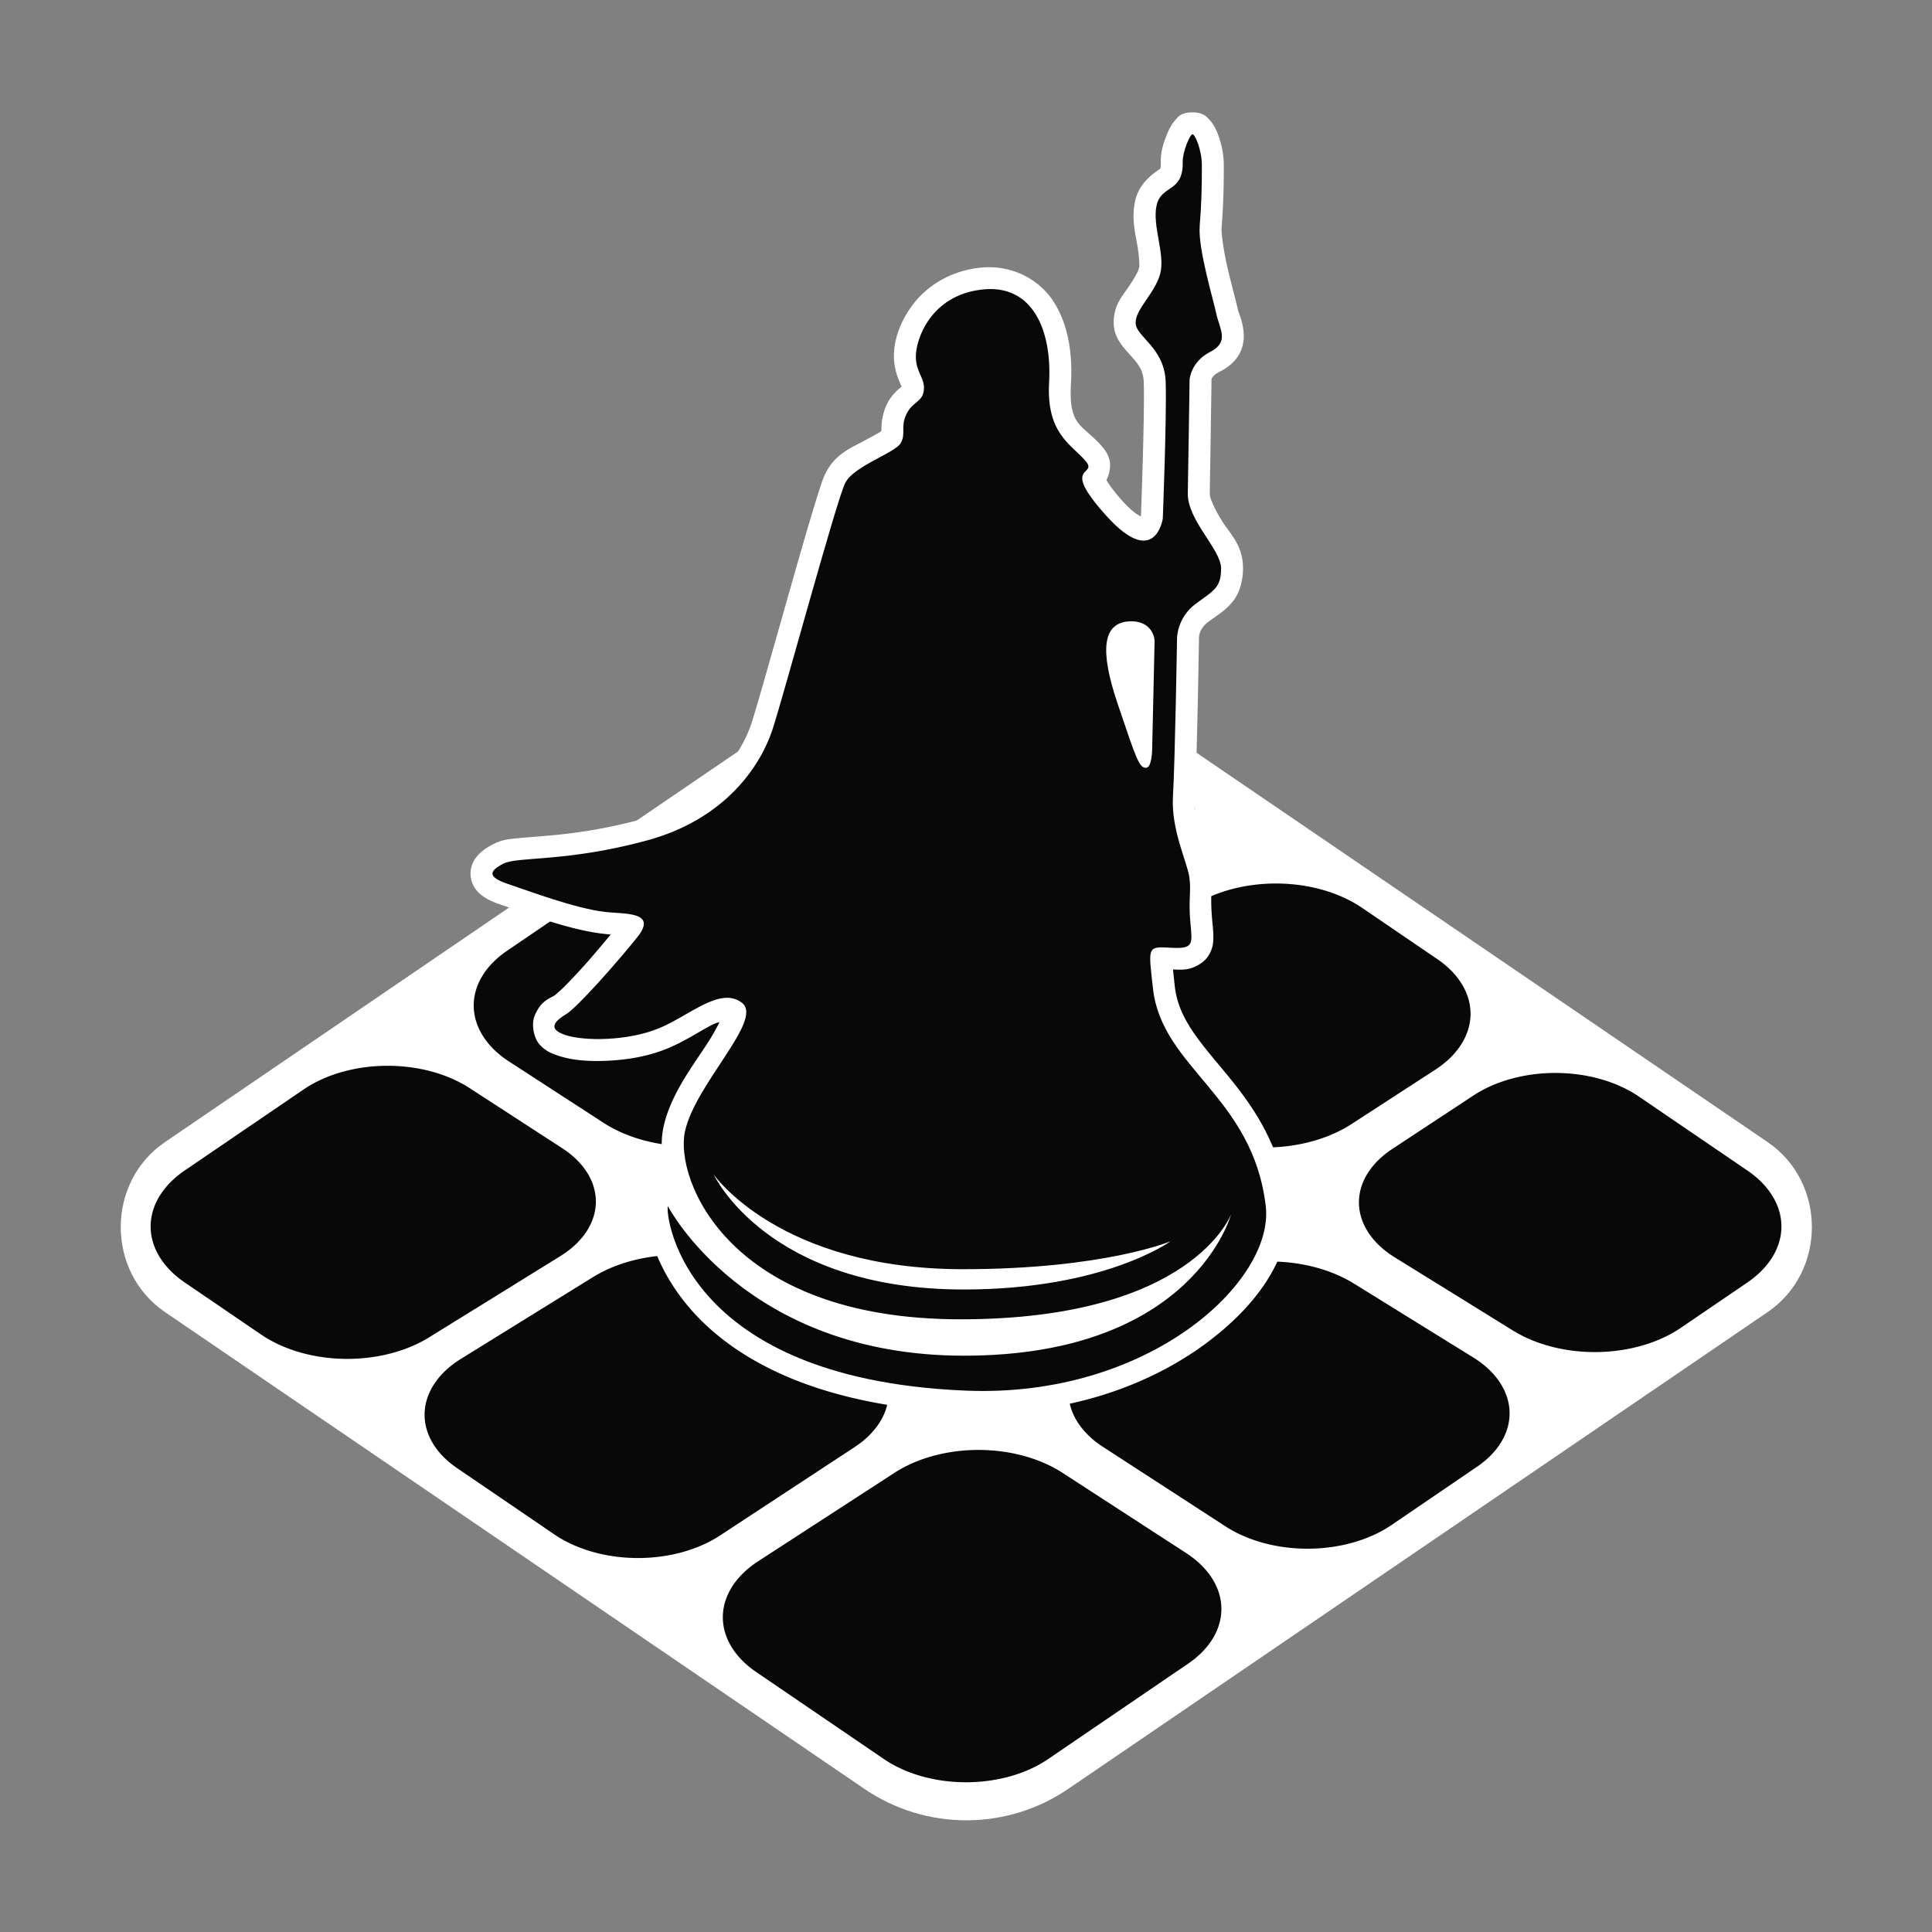 <?xml version="1.0" encoding="UTF-8" standalone="no"?>
<!-- Created with Inkscape (http://www.inkscape.org/) -->

<svg
   width="512"
   height="512"
   viewBox="0 0 135.467 135.467"
   version="1.1"
   id="svg1"
   xml:space="preserve"
   inkscape:version="1.3 (0e150ed6c4, 2023-07-21)"
   sodipodi:docname="SessionManagerLogo.svg"
   xmlns:inkscape="http://www.inkscape.org/namespaces/inkscape"
   xmlns:sodipodi="http://sodipodi.sourceforge.net/DTD/sodipodi-0.dtd"
   xmlns="http://www.w3.org/2000/svg"
   xmlns:svg="http://www.w3.org/2000/svg"><rect x="0" y="0" width="135.467" height="135.467" fill="#808080" stroke="none"/><sodipodi:namedview
     id="namedview1"
     pagecolor="#505050"
     bordercolor="#ffffff"
     borderopacity="1"
     inkscape:showpageshadow="0"
     inkscape:pageopacity="0"
     inkscape:pagecheckerboard="1"
     inkscape:deskcolor="#d1d1d1"
     inkscape:document-units="px"
     inkscape:zoom="1.5144501"
     inkscape:cx="372.41241"
     inkscape:cy="214.59935"
     inkscape:window-width="1920"
     inkscape:window-height="1009"
     inkscape:window-x="1912"
     inkscape:window-y="-8"
     inkscape:window-maximized="1"
     inkscape:current-layer="layer1" /><defs
     id="defs1"><inkscape:path-effect
       effect="fillet_chamfer"
       id="path-effect21"
       is_visible="true"
       lpeversion="1"
       nodesatellites_param="F,0,0,1,0,7.5,0,1 @ F,0,0,1,0,7.5,0,1 @ F,0,0,1,0,7.5,0,1 @ F,0,0,1,0,7.5,0,1"
       radius="7.5"
       unit="px"
       method="auto"
       mode="F"
       chamfer_steps="1"
       flexible="false"
       use_knot_distance="true"
       apply_no_radius="true"
       apply_with_radius="true"
       only_selected="false"
       hide_knots="false" /><inkscape:path-effect
       effect="fillet_chamfer"
       id="path-effect20"
       is_visible="true"
       lpeversion="1"
       nodesatellites_param="F,0,0,1,0,7.5,0,1 @ F,0,0,1,0,7.5,0,1 @ F,0,0,1,0,7.5,0,1 @ F,0,0,1,0,7.5,0,1 @ F,0,0,1,0,7.5,0,1 | F,0,0,1,0,7.5,0,1 @ F,0,0,1,0,7.5,0,1 @ F,0,0,1,0,7.5,0,1 @ F,0,0,1,0,7.5,0,1 | F,0,0,1,0,7.5,0,1 @ F,0,0,1,0,7.5,0,1 @ F,0,0,1,0,7.5,0,1 @ F,0,0,1,0,7.5,0,1 | F,0,0,1,0,7.5,0,1 @ F,0,0,1,0,7.5,0,1 @ F,0,0,1,0,7.5,0,1 @ F,0,0,1,0,7.5,0,1 | F,0,0,1,0,7.5,0,1 @ F,0,0,1,0,7.5,0,1 @ F,0,0,1,0,7.5,0,1 @ F,0,0,1,0,7.5,0,1 | F,0,0,1,0,7.5,0,1 @ F,0,0,1,0,7.5,0,1 @ F,0,0,1,0,7.5,0,1 @ F,0,0,1,0,7.5,0,1 | F,0,0,1,0,7.5,0,1 @ F,0,0,1,0,7.5,0,1 @ F,0,0,1,0,7.5,0,1 @ F,0,0,1,0,7.5,0,1 | F,0,0,1,0,7.5,0,1 @ F,0,0,1,0,7.5,0,1 @ F,0,0,1,0,7.5,0,1 @ F,0,0,1,0,7.5,0,1 | F,0,0,1,0,7.5,0,1 @ F,0,0,1,0,7.5,0,1 @ F,0,0,1,0,7.5,0,1 @ F,0,0,1,0,7.5,0,1"
       radius="7.5"
       unit="px"
       method="auto"
       mode="F"
       chamfer_steps="1"
       flexible="false"
       use_knot_distance="true"
       apply_no_radius="true"
       apply_with_radius="true"
       only_selected="false"
       hide_knots="false" /><inkscape:path-effect
       effect="fillet_chamfer"
       id="path-effect19"
       is_visible="true"
       lpeversion="1"
       nodesatellites_param="F,0,1,1,0,0,0,1 @ F,0,1,1,0,0,0,1 @ F,0,1,1,0,0,0,1 @ F,0,1,1,0,0,0,1 @ F,0,1,1,0,0,0,1 | F,0,1,1,0,0,0,1 @ F,0,1,1,0,0,0,1 @ F,0,1,1,0,0,0,1 @ F,0,1,1,0,0,0,1 | F,0,1,1,0,0,0,1 @ F,0,1,1,0,0,0,1 @ F,0,1,1,0,0,0,1 @ F,0,1,1,0,0,0,1 | F,0,1,1,0,0,0,1 @ F,0,1,1,0,0,0,1 @ F,0,1,1,0,0,0,1 @ F,0,1,1,0,0,0,1 | F,0,1,1,0,0,0,1 @ F,0,1,1,0,0,0,1 @ F,0,1,1,0,0,0,1 @ F,0,1,1,0,0,0,1 | F,0,1,1,0,0,0,1 @ F,0,1,1,0,0,0,1 @ F,0,1,1,0,0,0,1 @ F,0,1,1,0,0,0,1 | F,0,1,1,0,0,0,1 @ F,0,1,1,0,0,0,1 @ F,0,1,1,0,0,0,1 @ F,0,1,1,0,0,0,1 | F,0,1,1,0,0,0,1 @ F,0,1,1,0,0,0,1 @ F,0,1,1,0,0,0,1 @ F,0,1,1,0,0,0,1 | F,0,1,1,0,0,0,1 @ F,0,1,1,0,0,0,1 @ F,0,1,1,0,0,0,1 @ F,0,1,1,0,0,0,1"
       radius="0"
       unit="px"
       method="auto"
       mode="F"
       chamfer_steps="1"
       flexible="false"
       use_knot_distance="true"
       apply_no_radius="true"
       apply_with_radius="true"
       only_selected="false"
       hide_knots="false" /><inkscape:path-effect
       effect="fillet_chamfer"
       id="path-effect17"
       is_visible="true"
       lpeversion="1"
       nodesatellites_param="F,0,1,1,0,6.446,0,1 @ F,0,1,1,0,6.446,0,1 @ F,0,1,1,0,6.446,0,1 @ F,0,1,1,0,6.446,0,1 @ F,0,1,1,0,6.446,0,1 | F,0,1,1,0,6.446,0,1 @ F,0,1,1,0,6.446,0,1 @ F,0,1,1,0,6.446,0,1 @ F,0,1,1,0,6.446,0,1 | F,0,1,1,0,6.446,0,1 @ F,0,1,1,0,6.446,0,1 @ F,0,1,1,0,6.446,0,1 @ F,0,1,1,0,6.446,0,1 | F,0,1,1,0,6.446,0,1 @ F,0,1,1,0,6.446,0,1 @ F,0,1,1,0,6.446,0,1 @ F,0,1,1,0,6.446,0,1 | F,0,1,1,0,6.446,0,1 @ F,0,1,1,0,6.446,0,1 @ F,0,1,1,0,6.446,0,1 @ F,0,1,1,0,6.446,0,1 | F,0,1,1,0,6.446,0,1 @ F,0,1,1,0,6.446,0,1 @ F,0,1,1,0,6.446,0,1 @ F,0,1,1,0,6.446,0,1 | F,0,1,1,0,6.446,0,1 @ F,0,1,1,0,6.446,0,1 @ F,0,1,1,0,6.446,0,1 @ F,0,1,1,0,6.446,0,1 | F,0,1,1,0,6.446,0,1 @ F,0,1,1,0,6.446,0,1 @ F,0,1,1,0,6.446,0,1 @ F,0,1,1,0,6.446,0,1 | F,0,0,1,0,6.446,0,1 @ F,0,1,1,0,6.446,0,1 @ F,0,1,1,0,6.446,0,1 @ F,0,1,1,0,6.446,0,1"
       radius="0"
       unit="px"
       method="auto"
       mode="F"
       chamfer_steps="1"
       flexible="false"
       use_knot_distance="true"
       apply_no_radius="true"
       apply_with_radius="true"
       only_selected="false"
       hide_knots="false" /><inkscape:path-effect
       effect="fillet_chamfer"
       id="path-effect16"
       is_visible="true"
       lpeversion="1"
       nodesatellites_param="F,0,1,1,0,5.485,0,1 @ F,0,1,1,0,5.485,0,1 @ F,0,1,1,0,5.485,0,1 @ F,0,1,1,0,5.485,0,1 @ F,0,1,1,0,5.485,0,1 | F,0,1,1,0,5.485,0,1 @ F,0,1,1,0,5.485,0,1 @ F,0,1,1,0,5.485,0,1 @ F,0,1,1,0,5.485,0,1 @ F,0,1,1,0,5.485,0,1 | F,0,1,1,0,5.485,0,1 @ F,0,1,1,0,5.485,0,1 @ F,0,1,1,0,5.485,0,1 @ F,0,1,1,0,5.485,0,1 | F,0,1,1,0,5.485,0,1 @ F,0,1,1,0,5.485,0,1 @ F,0,1,1,0,5.485,0,1 @ F,0,1,1,0,5.485,0,1 | F,0,1,1,0,5.485,0,1 @ F,0,1,1,0,5.485,0,1 @ F,0,1,1,0,5.485,0,1 @ F,0,1,1,0,5.485,0,1 @ F,0,1,1,0,5.485,0,1 | F,0,1,1,0,5.485,0,1 @ F,0,1,1,0,5.485,0,1 @ F,0,1,1,0,5.485,0,1 @ F,0,1,1,0,5.485,0,1 | F,0,1,1,0,5.485,0,1 @ F,0,1,1,0,5.485,0,1 @ F,0,1,1,0,5.485,0,1 @ F,0,1,1,0,5.485,0,1 @ F,0,1,1,0,5.485,0,1 | F,0,1,1,0,5.485,0,1 @ F,0,1,1,0,5.485,0,1 @ F,0,1,1,0,5.485,0,1 @ F,0,1,1,0,5.485,0,1 | F,0,1,1,0,5.485,0,1 @ F,0,1,1,0,5.485,0,1 @ F,0,1,1,0,5.485,0,1 @ F,0,1,1,0,5.485,0,1"
       radius="0"
       unit="px"
       method="auto"
       mode="F"
       chamfer_steps="1"
       flexible="false"
       use_knot_distance="true"
       apply_no_radius="true"
       apply_with_radius="true"
       only_selected="false"
       hide_knots="false" /></defs><g
     inkscape:label="Layer 1"
     inkscape:groupmode="layer"
     id="layer1"><g
       id="g23"
       transform="matrix(0.929,0,0,0.929,4.832,3.836)"><g
         id="g22"><path
           id="path25"
           style="color:#000000;fill:#ffffff;stroke-linecap:round;stroke-linejoin:round;-inkscape-stroke:none;paint-order:markers stroke fill"
           d="M 67.732 43.713 C 65.046 43.713 62.362 44.504 60.047 46.082 L 7.246 82.076 C 2.802 85.106 2.802 91.869 7.246 94.898 L 60.047 130.893 C 64.677 134.05 70.789 134.05 75.42 130.893 L 128.219 94.898 C 132.663 91.869 132.663 85.106 128.219 82.076 L 75.42 46.082 C 73.104 44.504 70.418 43.713 67.732 43.713 z " /><path
           id="rect4"
           style="display:inline;fill:#080808;fill-opacity:1;stroke:none;stroke-width:6.329;stroke-linecap:round;stroke-linejoin:round;stroke-dasharray:none;paint-order:markers stroke fill"
           d="m -5.606,80.082 -9.967,-4e-6 a 4.482,4.482 177.828 0 0 -7.391,0.28 l 0.812,16.876 a 8.258,8.258 45.001 0 0 7.852,7.852 l 8.704,0.419 a 7.148,7.148 136.377 0 0 7.491,-7.14 l -8.79e-5,-10.787 a 7.5,7.5 45 0 0 -7.5,-7.5 z m -27.62,-6.3e-5 -6.835,-7.9e-5 a 7.318,7.318 134.297 0 0 -7.316,7.498 l 0.207,8.44 a 8.066,8.066 45.674 0 0 7.676,7.858 l 6.584,0.317 a 7.059,7.059 136.018 0 0 7.397,-7.139 l -0.119,-9.474 a 7.595,7.595 44.641 0 0 -7.594,-7.499 z m 27.629,28.321 -8.564,-0.412 a 6.812,6.812 135 0 0 -7.131,7.131 l 0.36,7.481 a 8.066,8.066 44.328 0 0 7.858,7.676 l 7.472,0.184 a 7.318,7.318 135.705 0 0 7.498,-7.315 l -1.047e-4,-6.884 a 7.869,7.869 46.376 0 0 -7.491,-7.86 z M -58.647,80.082 -69.507,80.082 a 7.5,7.5 135 0 0 -7.5,7.5 l -5.5e-5,6.991 a 7.87,7.87 46.378 0 0 7.491,7.86 l 11.45,0.551 a 6.974,6.974 135.673 0 0 7.307,-7.137 l -0.203,-8.267 a 7.687,7.687 44.295 0 0 -7.685,-7.498 z m 53.042,53.851 -7.296,-0.123 a 7.028,7.028 134.108 0 0 -7.139,7.364 l 0.496,10.318 a 7.869,7.869 43.623 0 0 7.86,7.491 l 6.077,-6e-5 a 7.5,7.5 135 0 0 7.5,-7.5 l -5.39e-5,-9.923 a 7.628,7.628 45.485 0 0 -7.499,-7.627 z m -27.166,-26.838 -6.652,-0.32 a 6.974,6.974 135.672 0 0 -7.307,7.137 l 0.198,8.048 a 7.879,7.879 45.001 0 0 7.682,7.682 l 7.156,0.176 a 6.974,6.974 134.329 0 0 7.137,-7.307 l -0.364,-7.566 a 8.258,8.258 45 0 0 -7.852,-7.852 z m -25.224,-1.213 -11.521,-0.554 a 7.148,7.148 136.377 0 0 -7.491,7.14 l -7.4e-5,8.897 a 7.641,7.641 45.535 0 0 7.499,7.64 l 12.076,0.225 a 7.182,7.182 134.83 0 0 7.314,-7.358 l -0.2,-8.132 a 8.066,8.066 45.672 0 0 -7.676,-7.858 z m 26.474,27.527 -7.24,-0.178 a 7.14,7.14 134.999 0 0 -7.313,7.313 l 0.269,10.941 a 7.687,7.687 44.295 0 0 7.684,7.498 l 7.819,4e-5 a 7.148,7.148 133.624 0 0 7.14,-7.491 l -0.5,-10.407 a 8.065,8.065 44.328 0 0 -7.858,-7.676 z m -25.823,-0.635 -12.166,-0.299 a 7.318,7.318 135.705 0 0 -7.498,7.315 l -7.8e-5,11.693 a 7.5,7.5 45 0 0 7.5,7.5 l 12.802,-7e-5 a 7.318,7.318 134.295 0 0 7.316,-7.498 l -0.271,-11.029 a 7.878,7.878 45 0 0 -7.682,-7.682 z"
           transform="matrix(0.826,-0.563,0.826,0.563,0,0)"
           sodipodi:nodetypes="cccccccccccccccccccccccccccccccccccccccccccccc"
           inkscape:path-effect="#path-effect20"
           inkscape:original-d="m 1.8939187,80.082106 -24.9670557,-8e-6 0.108731,0.280285 1.171891,24.367437 23.686644,1.1397 z m -27.6201477,2.2e-5 -21.835296,-2.53e-4 0.575816,23.435595 21.566432,1.03777 z m 27.6202315,28.680742 -23.5471035,-1.13226 1.080413,22.46318 22.4670236,0.55308 z m -53.0413735,-28.680724 -25.859926,-2.48e-4 -1.73e-4,21.990832 26.432589,1.27197 z m 53.0413622,53.978024 -22.2939052,-0.37721 1.216953,25.30054 21.0770877,-1.8e-4 z m -27.1738542,-26.60414 -21.634336,-1.04054 0.567102,23.04341 22.15154,0.54585 z m -25.223509,-1.21331 -26.503892,-1.27447 -2e-4,23.89716 27.073066,0.50515 z m 26.480589,27.3512 -22.235811,-0.54664 0.638092,25.93632 22.818608,1.2e-4 z m -25.823424,-0.63529 -27.161165,-0.66848 -1.76e-4,26.69342 27.801658,-1.5e-4 z" /></g><g
         id="g21"><path
           id="path24"
           style="color:#000000;fill:#ffffff;stroke-linecap:round;stroke-linejoin:round;-inkscape-stroke:none;paint-order:markers stroke fill"
           d="M 84.805 4.351 C 83.854 4.351 83.646 4.782 83.486 4.959 C 83.327 5.136 83.249 5.265 83.174 5.395 C 83.023 5.654 82.913 5.907 82.807 6.188 C 82.595 6.749 82.394 7.332 82.412 8.139 C 82.421 8.522 82.364 8.606 82.367 8.599 C 82.37 8.593 82.403 8.577 82.261 8.68 C 81.979 8.885 80.8 9.617 80.486 10.986 C 80.196 12.254 80.455 13.338 80.615 14.246 C 80.776 15.154 80.825 15.883 80.77 16.099 C 80.682 16.439 80.35 16.978 79.92 17.61 C 79.489 18.242 78.825 18.966 78.859 20.293 C 78.88 21.114 79.273 21.674 79.568 22.049 C 79.864 22.423 80.135 22.693 80.361 22.961 C 80.814 23.498 81.1 23.9 81.127 24.77 C 81.201 27.142 80.922 34.601 80.914 34.81 C 80.909 34.82 80.912 34.83 80.903 34.846 C 80.674 34.73 80.262 34.502 79.551 33.717 C 78.777 32.863 78.465 32.377 78.304 32.094 C 78.509 31.752 78.665 31.093 78.543 30.604 C 78.418 30.103 78.187 29.814 77.963 29.555 C 76.505 27.873 75.444 28.122 75.631 24.838 C 75.753 22.691 75.474 20.531 74.4 18.764 C 73.326 16.997 71.185 15.791 68.705 16.082 C 66.306 16.364 64.584 17.626 63.603 18.988 C 62.622 20.35 62.269 21.674 62.269 22.768 C 62.269 23.703 62.586 24.457 62.754 24.834 C 62.878 25.112 62.853 25.054 62.85 25.053 C 62.609 25.252 62.078 25.667 61.721 26.418 C 61.362 27.172 61.32 27.948 61.324 28.307 C 61.325 28.434 61.323 28.362 61.326 28.389 C 61.286 28.425 61.279 28.446 61.22 28.481 C 60.935 28.653 60.493 28.884 60.012 29.146 C 59.05 29.67 57.856 30.115 57.119 31.57 C 56.904 31.995 56.814 32.316 56.633 32.871 C 56.452 33.426 56.236 34.128 55.994 34.937 C 55.51 36.557 54.924 38.606 54.33 40.693 C 53.144 44.868 51.904 49.286 51.531 50.422 C 50.83 52.561 48.69 56.216 43.186 57.711 C 40.271 58.503 37.948 58.786 36.18 58.943 C 35.295 59.022 34.553 59.067 33.904 59.135 C 33.255 59.202 32.716 59.228 32.02 59.592 C 31.689 59.765 31.382 59.936 31.053 60.236 C 30.724 60.537 30.24 61.139 30.322 61.992 C 30.405 62.845 30.964 63.329 31.36 63.588 C 31.755 63.847 32.143 64 32.613 64.158 C 34.114 64.663 37.568 66.02 40.262 66.34 C 40.549 66.374 40.62 66.378 40.893 66.404 C 40.214 67.22 39.49 68.091 38.729 68.928 C 38.221 69.486 37.739 69.997 37.354 70.379 C 36.969 70.761 36.576 71.056 36.709 70.974 C 36.242 71.26 35.594 71.409 35.135 72.582 C 34.905 73.168 35.069 74.192 35.517 74.697 C 35.966 75.203 36.429 75.383 36.935 75.552 C 38.022 75.915 39.296 75.999 40.73 75.928 C 42.165 75.856 43.709 75.602 45.115 75.031 C 46.527 74.458 47.722 73.623 48.629 73.181 C 48.849 73.074 48.942 73.07 49.107 73.014 C 48.877 73.47 48.613 73.971 48.166 74.656 C 47.004 76.437 45.384 78.55 44.875 80.945 C 44.607 82.205 44.75 83.717 45.283 85.308 C 45.066 85.322 44.733 85.344 44.732 85.344 C 44.732 85.344 44.175 85.64 44.174 85.641 C 44.173 85.641 43.948 85.856 43.881 85.946 C 43.814 86.036 43.77 86.112 43.736 86.178 C 43.669 86.309 43.639 86.399 43.617 86.473 C 43.53 86.765 43.544 86.849 43.539 86.957 C 43.529 87.175 43.54 87.356 43.563 87.584 C 43.609 88.039 43.715 88.629 43.924 89.336 C 44.342 90.75 45.177 92.619 46.775 94.508 C 49.973 98.285 56.185 102.005 67.609 102.483 C 74.9 102.787 81.08 100.626 85.404 97.564 C 89.729 94.503 92.426 90.554 91.978 86.717 C 91.444 82.134 89.199 79.139 87.238 76.777 C 85.278 74.416 83.733 72.705 83.467 70.304 C 83.404 69.734 83.369 69.398 83.334 69.043 C 83.705 69.059 84.054 69.081 84.447 69.008 C 84.944 68.915 85.662 68.57 86.028 67.973 C 86.393 67.375 86.384 66.864 86.377 66.473 C 86.37 66.081 86.328 65.733 86.291 65.326 C 86.147 63.76 86.268 63.258 86.219 62.004 C 86.121 59.486 85.669 58.189 85.303 57.447 C 84.936 56.706 84.919 57.081 84.98 56.084 C 85.147 53.401 85.293 44.054 85.293 44.054 A 1.654 1.654 0 0 0 85.293 44.029 C 85.293 44.029 85.246 43.35 86.045 42.767 C 86.733 42.265 87.285 41.952 87.832 41.285 C 88.379 40.618 88.617 39.652 88.617 38.764 C 88.617 37.062 87.693 36.219 87.084 35.271 C 86.474 34.323 86.1 33.449 86.106 33.139 C 86.144 31.111 86.237 24.726 86.239 24.623 C 86.237 24.621 86.11 24.305 86.895 23.904 C 87.443 23.624 87.943 23.239 88.279 22.691 C 88.616 22.144 88.706 21.496 88.668 21.016 C 88.593 20.055 88.292 19.538 88.223 19.215 C 88.068 18.49 87.735 17.332 87.445 16.078 C 87.156 14.825 86.967 13.441 86.998 13.053 C 87.138 11.302 87.166 10 87.166 8.353 C 87.166 7.535 87.005 6.811 86.799 6.211 C 86.696 5.911 86.587 5.65 86.43 5.379 C 86.351 5.244 86.267 5.106 86.095 4.924 C 85.924 4.742 85.655 4.351 84.805 4.351 z " /><path
           id="path4"
           style="display:inline;opacity:1;fill:#080808;fill-opacity:1;stroke:none;stroke-width:3.902;stroke-linecap:round;stroke-linejoin:round;stroke-dasharray:none;paint-order:markers stroke fill"
           d="m 84.805,6.006 c -0.2,0 -0.757,1.342 -0.74,2.095 0.053,2.319 -1.612,1.705 -1.967,3.255 -0.355,1.549 0.656,3.673 0.273,5.157 -0.383,1.484 -1.885,2.681 -1.858,3.738 0.027,1.058 2.186,1.837 2.268,4.468 0.082,2.632 -0.219,10.297 -0.219,10.297 0,0 -0.574,3.853 -4.236,-0.188 -3.662,-4.042 -0.547,-2.96 -1.612,-4.19 -1.066,-1.23 -2.951,-2.058 -2.733,-5.894 0.219,-3.837 -1.175,-7.477 -5.083,-7.018 -3.908,0.459 -4.974,3.804 -4.974,5.042 0,1.238 0.711,1.631 0.601,2.558 -0.109,0.926 -0.847,0.828 -1.312,1.804 -0.465,0.976 -0.027,1.402 -0.41,2.156 -0.383,0.754 -3.553,1.738 -4.208,3.033 -0.656,1.295 -4.646,16.036 -5.493,18.618 -0.847,2.582 -3.416,6.723 -9.483,8.371 -6.067,1.648 -9.768,1.193 -10.834,1.75 -1.066,0.557 -1.23,1 0.355,1.533 1.585,0.533 5.047,1.839 7.315,2.108 1.454,0.172 4.01,-0.054 2.453,1.897 -1.558,1.951 -4.546,5.307 -5.339,5.791 -0.793,0.484 -1.558,1.115 -0.109,1.599 1.448,0.484 4.71,0.456 7.033,-0.487 2.323,-0.943 4.673,-3.222 6.313,-1.935 1.64,1.287 -3.548,6.126 -4.313,9.725 -0.765,3.599 3.28,14.158 20.797,14.158 17.517,0 20.427,-7.932 20.427,-7.932 0,0 -2.815,10.678 -20.168,10.678 -16.479,0 -22.328,-11.264 -22.328,-11.264 -0.237,-0.246 0.262,12.973 22.456,13.901 13.849,0.579 23.319,-8.246 22.657,-13.922 -0.968,-8.302 -7.848,-10.423 -8.512,-16.423 -0.348,-3.142 -0.463,-3.189 1.314,-3.084 1.778,0.105 1.662,-0.243 1.507,-1.925 -0.155,-1.681 0.077,-2.307 -0.077,-3.409 -0.155,-1.101 -1.391,-3.594 -1.237,-6.087 0.155,-2.493 0.309,-11.953 0.309,-11.953 0,0 1.5e-4,-1.554 1.43,-2.597 1.43,-1.043 1.894,-1.252 1.894,-2.667 0,-1.414 -2.551,-3.629 -2.512,-5.658 0.039,-2.029 0.135,-8.576 0.135,-8.576 0,0 0.079,-1.345 1.555,-2.099 1.476,-0.754 0.711,-1.721 0.465,-2.869 -0.246,-1.148 -1.394,-4.936 -1.257,-6.641 0.137,-1.705 0.164,-2.939 0.164,-4.567 0,-1.15 -0.509,-2.348 -0.709,-2.348 z m -4.847,36.766 c 1.434,-0.118 2.034,0.845 1.981,1.642 l -0.181,8.064 c 0,0 -0.016,1.344 -0.468,1.344 -0.514,0 -0.726,-0.656 -2.146,-4.864 -1.376,-4.077 -1.075,-6.03 0.815,-6.185 z m -31.29,41.749 c 0,0 4.946,7.144 18.803,7.144 10.674,0 15.674,-2.106 15.674,-2.106 0,0 -4.977,3.638 -15.61,3.638 -14.855,0 -18.867,-8.676 -18.867,-8.676 z"
           sodipodi:nodetypes="zssssscssssssssssssssssssssscscssssssscssscsssszccssscscscs" /></g></g></g></svg>
